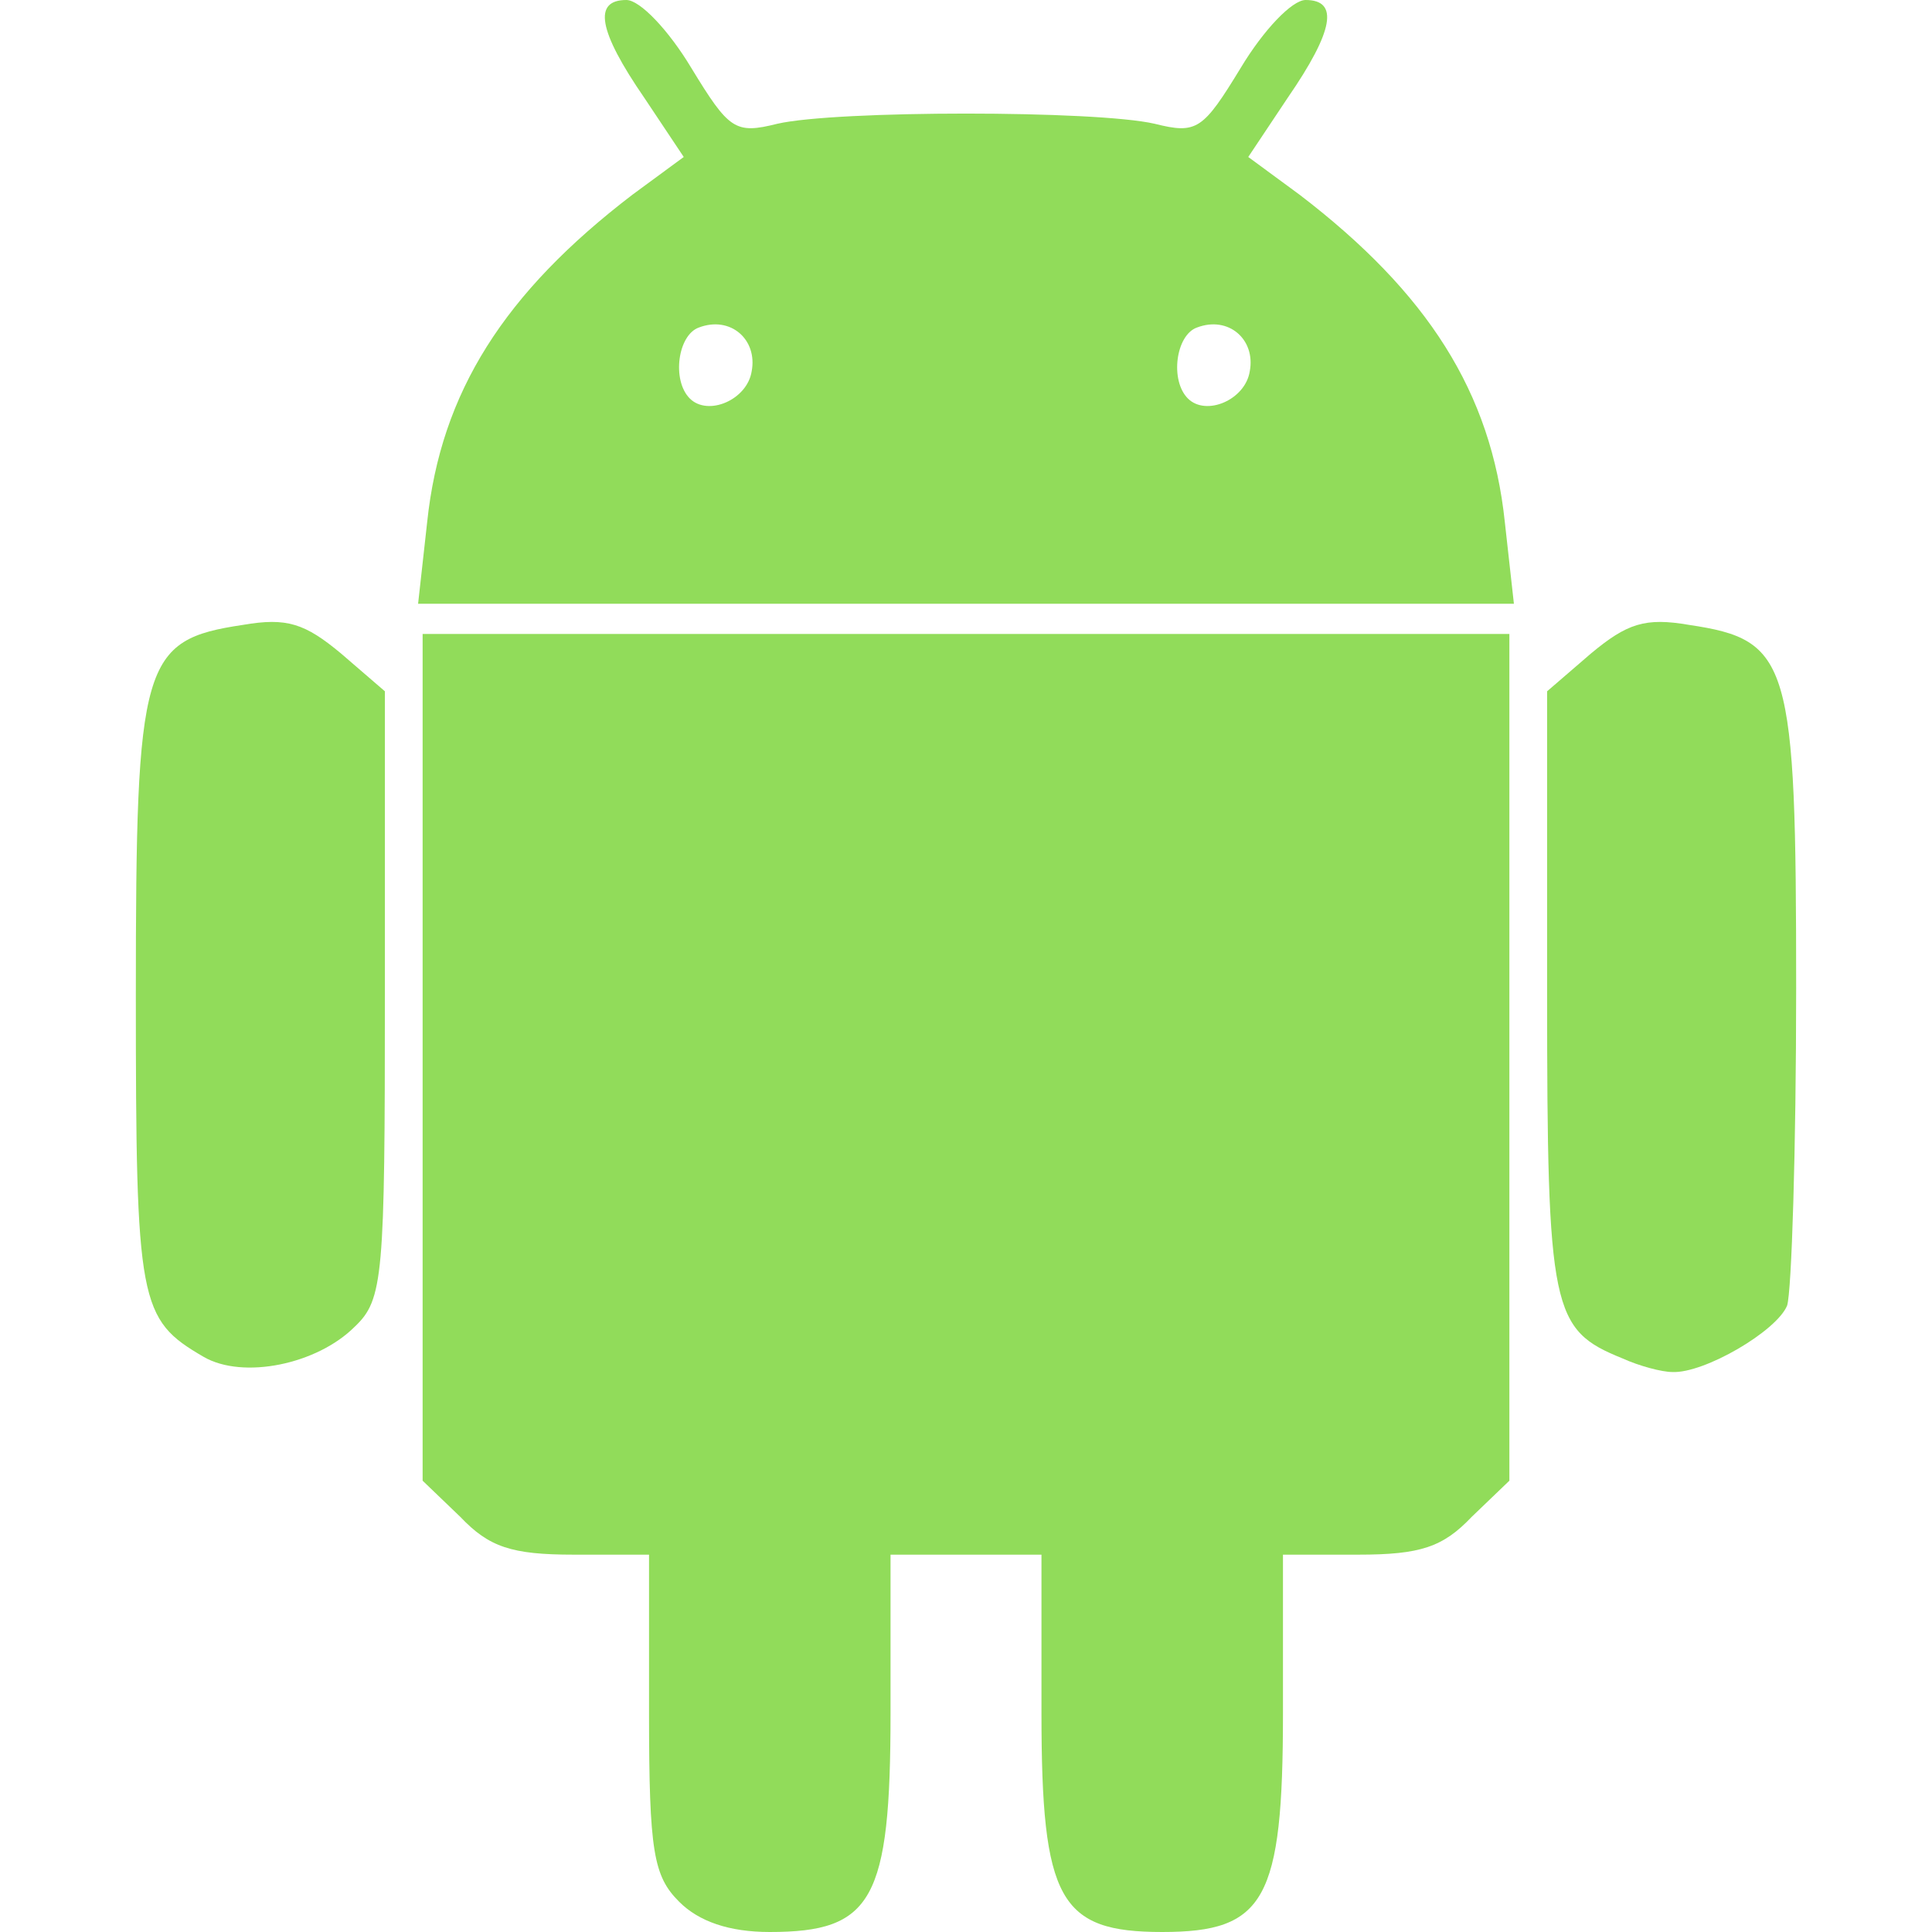 <!DOCTYPE svg PUBLIC "-//W3C//DTD SVG 20010904//EN" "http://www.w3.org/TR/2001/REC-SVG-20010904/DTD/svg10.dtd">
<svg version="1.0" xmlns="http://www.w3.org/2000/svg" width="128px" height="128px" viewBox="0 0 1280 1280" preserveAspectRatio="xMidYMid meet">
<g id="layer101" fill="#91dc5a" stroke="none">
 <path d="M450 1260 c-17 -17 -20 -33 -20 -125 l0 -105 -50 0 c-41 0 -56 -5 -75 -25 l-25 -24 0 -281 0 -280 360 0 360 0 0 280 0 281 -25 24 c-19 20 -34 25 -75 25 l-50 0 0 105 c0 124 -12 145 -80 145 -68 0 -80 -21 -80 -145 l0 -105 -50 0 -50 0 0 105 c0 124 -12 145 -80 145 -27 0 -47 -7 -60 -20z"/>
 <path d="M135 899 c-43 -25 -45 -35 -45 -240 0 -221 4 -235 71 -245 29 -5 41 -1 65 19 l29 25 0 201 c0 187 -1 202 -20 220 -25 25 -74 35 -100 20z"/>
 <path d="M1075 900 c-47 -19 -50 -31 -50 -242 l0 -200 29 -25 c24 -20 36 -24 65 -19 67 10 71 24 71 241 0 106 -3 201 -6 210 -7 17 -55 45 -76 44 -7 0 -22 -4 -33 -9z"/>
 <path d="M283 346 c9 -86 51 -152 136 -217 l34 -25 -26 -39 c-31 -45 -34 -65 -12 -65 9 0 28 20 43 45 25 41 29 44 57 37 39 -9 211 -9 250 0 28 7 32 4 57 -37 15 -25 34 -45 43 -45 22 0 19 20 -12 65 l-26 39 34 25 c85 65 127 131 136 217 l6 54 -363 0 -363 0 6 -54z m215 -100 c4 -21 -14 -37 -35 -29 -14 5 -18 35 -6 47 12 12 38 1 41 -18z m330 0 c4 -21 -14 -37 -35 -29 -14 5 -18 35 -6 47 12 12 38 1 41 -18z"/>
 </g>

</svg>